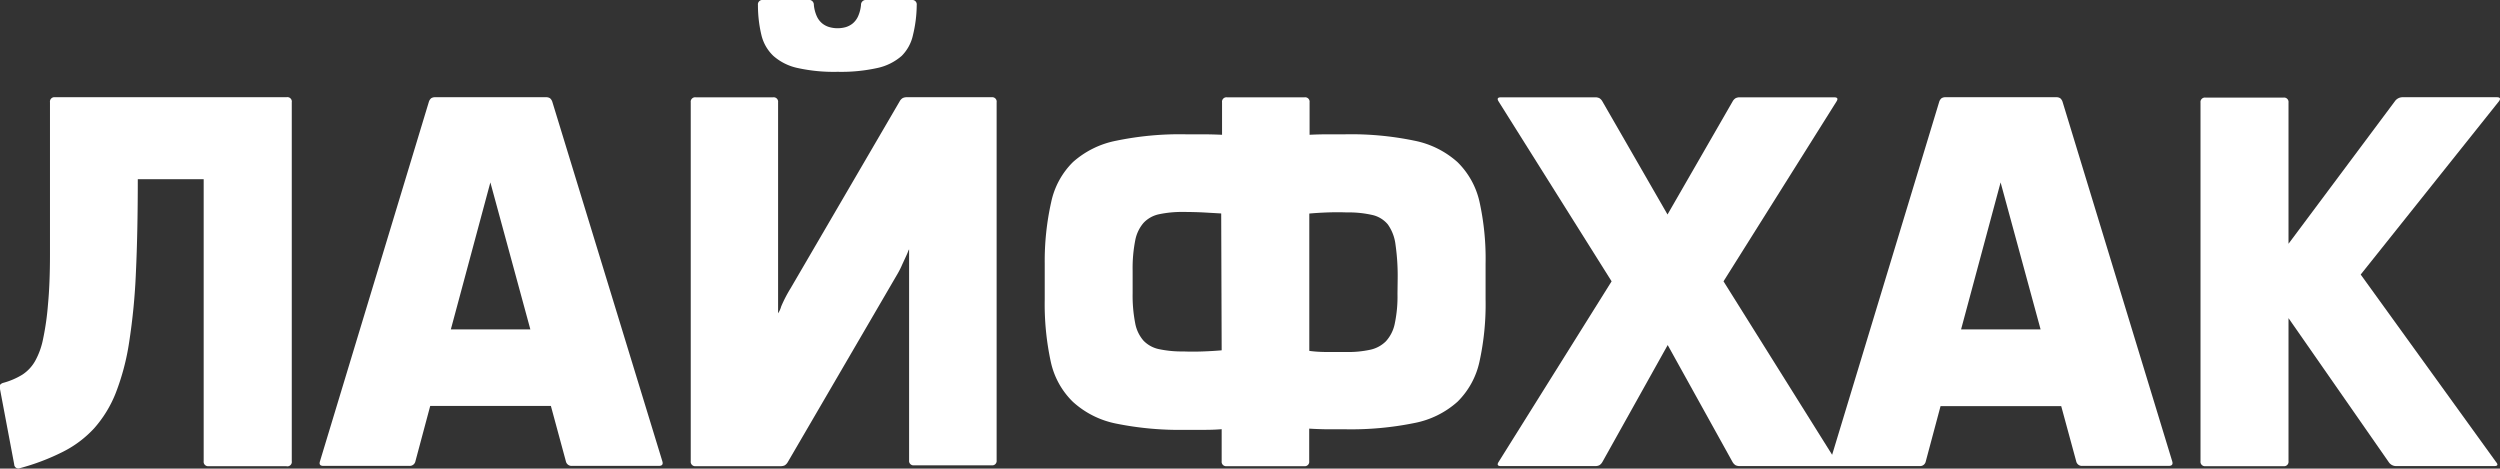 <svg xmlns="http://www.w3.org/2000/svg" viewBox="0 0 265.62 49.79"><rect x="0" y="0" width="265.62" height="49.79" fill="#333333" stroke="none"/><defs><style>.cls-1{fill:#fff;}</style></defs><title>Text_2</title><g id="Слой_2" data-name="Слой 2"><g id="Layer_1" data-name="Layer 1"><path class="cls-1" d="M30.44,10.33H5.84a.47.47,0,0,0-.53.53v8.85q0,4.22,0,7.32t-.21,5.3A28.72,28.72,0,0,1,4.58,36a8,8,0,0,1-.85,2.36,4.2,4.2,0,0,1-1.36,1.45,7.77,7.77,0,0,1-2,.86A.66.66,0,0,0,0,40.9a.68.68,0,0,0,0,.44l1.51,8a.44.44,0,0,0,.61.4A23.83,23.83,0,0,0,6.69,48,11.6,11.6,0,0,0,10,45.51a12.65,12.65,0,0,0,2.3-3.76,25.24,25.24,0,0,0,1.42-5.38,65.6,65.6,0,0,0,.72-7.43q.2-4.26.2-9.9h7V49a.47.47,0,0,0,.53.53h8.24A.47.47,0,0,0,31,49V10.87A.47.47,0,0,0,30.44,10.33Z"/><path class="cls-1" d="M58.69,10.84a.84.84,0,0,0-.25-.4.75.75,0,0,0-.44-.11H46.25a.75.75,0,0,0-.44.11.84.84,0,0,0-.25.4L34,49c-.11.34,0,.5.37.5h9.11a.62.62,0,0,0,.66-.5l1.57-5.87H58.53L60.12,49a.62.62,0,0,0,.66.5H70q.53,0,.37-.5ZM47.9,35l4.2-15.62L56.35,35Z"/><path class="cls-1" d="M105.37,10.33h-9a1,1,0,0,0-.46.09.93.93,0,0,0-.33.36L84,30.63a14.26,14.26,0,0,0-1,1.93,2.57,2.57,0,0,1-.33.73V10.87a.47.47,0,0,0-.53-.53H73.92a.47.47,0,0,0-.53.53V49a.47.47,0,0,0,.53.53h9a1,1,0,0,0,.46-.09,1,1,0,0,0,.33-.36l11.66-20q.29-.5.5-1l.37-.8c.11-.23.19-.42.24-.56s.09-.21.11-.21l0,22.4a.47.47,0,0,0,.53.53h8.24a.47.47,0,0,0,.53-.53V10.87A.47.47,0,0,0,105.37,10.33Z"/><path class="cls-1" d="M82.17,5.94a5.67,5.67,0,0,0,2.55,1.28A17.85,17.85,0,0,0,89,7.63a17.85,17.85,0,0,0,4.24-.41,5.77,5.77,0,0,0,2.56-1.28A4.45,4.45,0,0,0,97,3.73,13.86,13.86,0,0,0,97.4.53.47.47,0,0,0,96.87,0H92.06a.51.51,0,0,0-.58.53,3.82,3.82,0,0,1-.31,1.2,2.13,2.13,0,0,1-.57.76,2.15,2.15,0,0,1-.77.4A3.22,3.22,0,0,1,89,3a3.21,3.21,0,0,1-.88-.12,2.15,2.15,0,0,1-.77-.4,2.11,2.11,0,0,1-.57-.76,3.82,3.82,0,0,1-.31-1.2A.51.51,0,0,0,85.85,0H81.06a.47.47,0,0,0-.53.53,13.7,13.7,0,0,0,.37,3.2A4.49,4.49,0,0,0,82.17,5.94Z"/><path class="cls-1" d="M154.85,17.22a9.66,9.66,0,0,0-4.56-2.27,33.07,33.07,0,0,0-7.37-.68h-1.78q-1,0-2,.05V10.87a.47.47,0,0,0-.53-.53h-8.24a.47.47,0,0,0-.53.53v3.45q-1.12-.05-2.07-.05h-1.78a33.25,33.25,0,0,0-7.39.68A9.67,9.67,0,0,0,114,17.22a8.42,8.42,0,0,0-2.31,4.24A28.63,28.63,0,0,0,111,28v3.8a29,29,0,0,0,.64,6.62A8.42,8.42,0,0,0,114,42.7,9.58,9.58,0,0,0,118.56,45a33.88,33.88,0,0,0,7.39.67h2q1.08,0,1.85-.07V49a.47.47,0,0,0,.53.53h8.24a.47.47,0,0,0,.53-.53V45.54q.74.05,1.83.07h2a33.7,33.7,0,0,0,7.37-.67,9.57,9.57,0,0,0,4.56-2.26,8.5,8.5,0,0,0,2.33-4.25,28.38,28.38,0,0,0,.65-6.62V28a28.07,28.07,0,0,0-.65-6.58A8.5,8.5,0,0,0,154.85,17.22Zm-25.05,20q-.9.08-2,.12t-2.06,0a11.65,11.65,0,0,1-2.58-.24,3.19,3.19,0,0,1-1.66-.9,3.89,3.89,0,0,1-.89-1.87,15.33,15.33,0,0,1-.27-3.17V28.75a15.36,15.36,0,0,1,.27-3.18,4,4,0,0,1,.89-1.89,3.15,3.15,0,0,1,1.66-.92,11.71,11.71,0,0,1,2.58-.24q1.06,0,2.1.05l1.91.11Zm18.68-6a13.93,13.93,0,0,1-.29,3.17,3.93,3.93,0,0,1-.94,1.87,3.34,3.34,0,0,1-1.67.9,11,11,0,0,1-2.48.24q-1,0-2.06,0t-1.93-.12V22.69q.85-.08,1.93-.12t2.06,0a11.3,11.3,0,0,1,2.7.27,3,3,0,0,1,1.65,1,4.64,4.64,0,0,1,.82,2.15,23.57,23.57,0,0,1,.23,3.63Z"/><path class="cls-1" d="M219.15,10.84a.84.84,0,0,0-.25-.4.75.75,0,0,0-.44-.11H206.72a.75.75,0,0,0-.44.11.84.84,0,0,0-.25.4L194.66,48.32,183.12,29.89l12-19.1q.29-.45-.24-.45h-10a1,1,0,0,0-.47.09.94.94,0,0,0-.33.36l-6.91,12-6.91-12a.94.94,0,0,0-.33-.36,1,1,0,0,0-.46-.09h-10q-.53,0-.24.45l12,19.1-12,19.18q-.29.45.24.45h10a1,1,0,0,0,.46-.09,1,1,0,0,0,.33-.36l6.93-12.41,6.88,12.41a1,1,0,0,0,.33.36,1,1,0,0,0,.47.09h19.08a.62.62,0,0,0,.66-.5l1.57-5.87H219L220.59,49a.62.62,0,0,0,.66.5h9.17q.53,0,.37-.5ZM208.36,35l4.2-15.62L216.81,35Z"/><path class="cls-1" d="M265.3,10.33h-10a1,1,0,0,0-.85.43L243.15,25.9v-15a.47.47,0,0,0-.53-.53h-8.29a.47.47,0,0,0-.53.53V49a.47.47,0,0,0,.53.53h8.29a.47.47,0,0,0,.53-.53V33.8L253.8,49.1a.94.94,0,0,0,.82.42H265q.56,0,.21-.42L250.82,29.17l14.69-18.41Q265.81,10.34,265.3,10.33Z"/></g></g></svg>